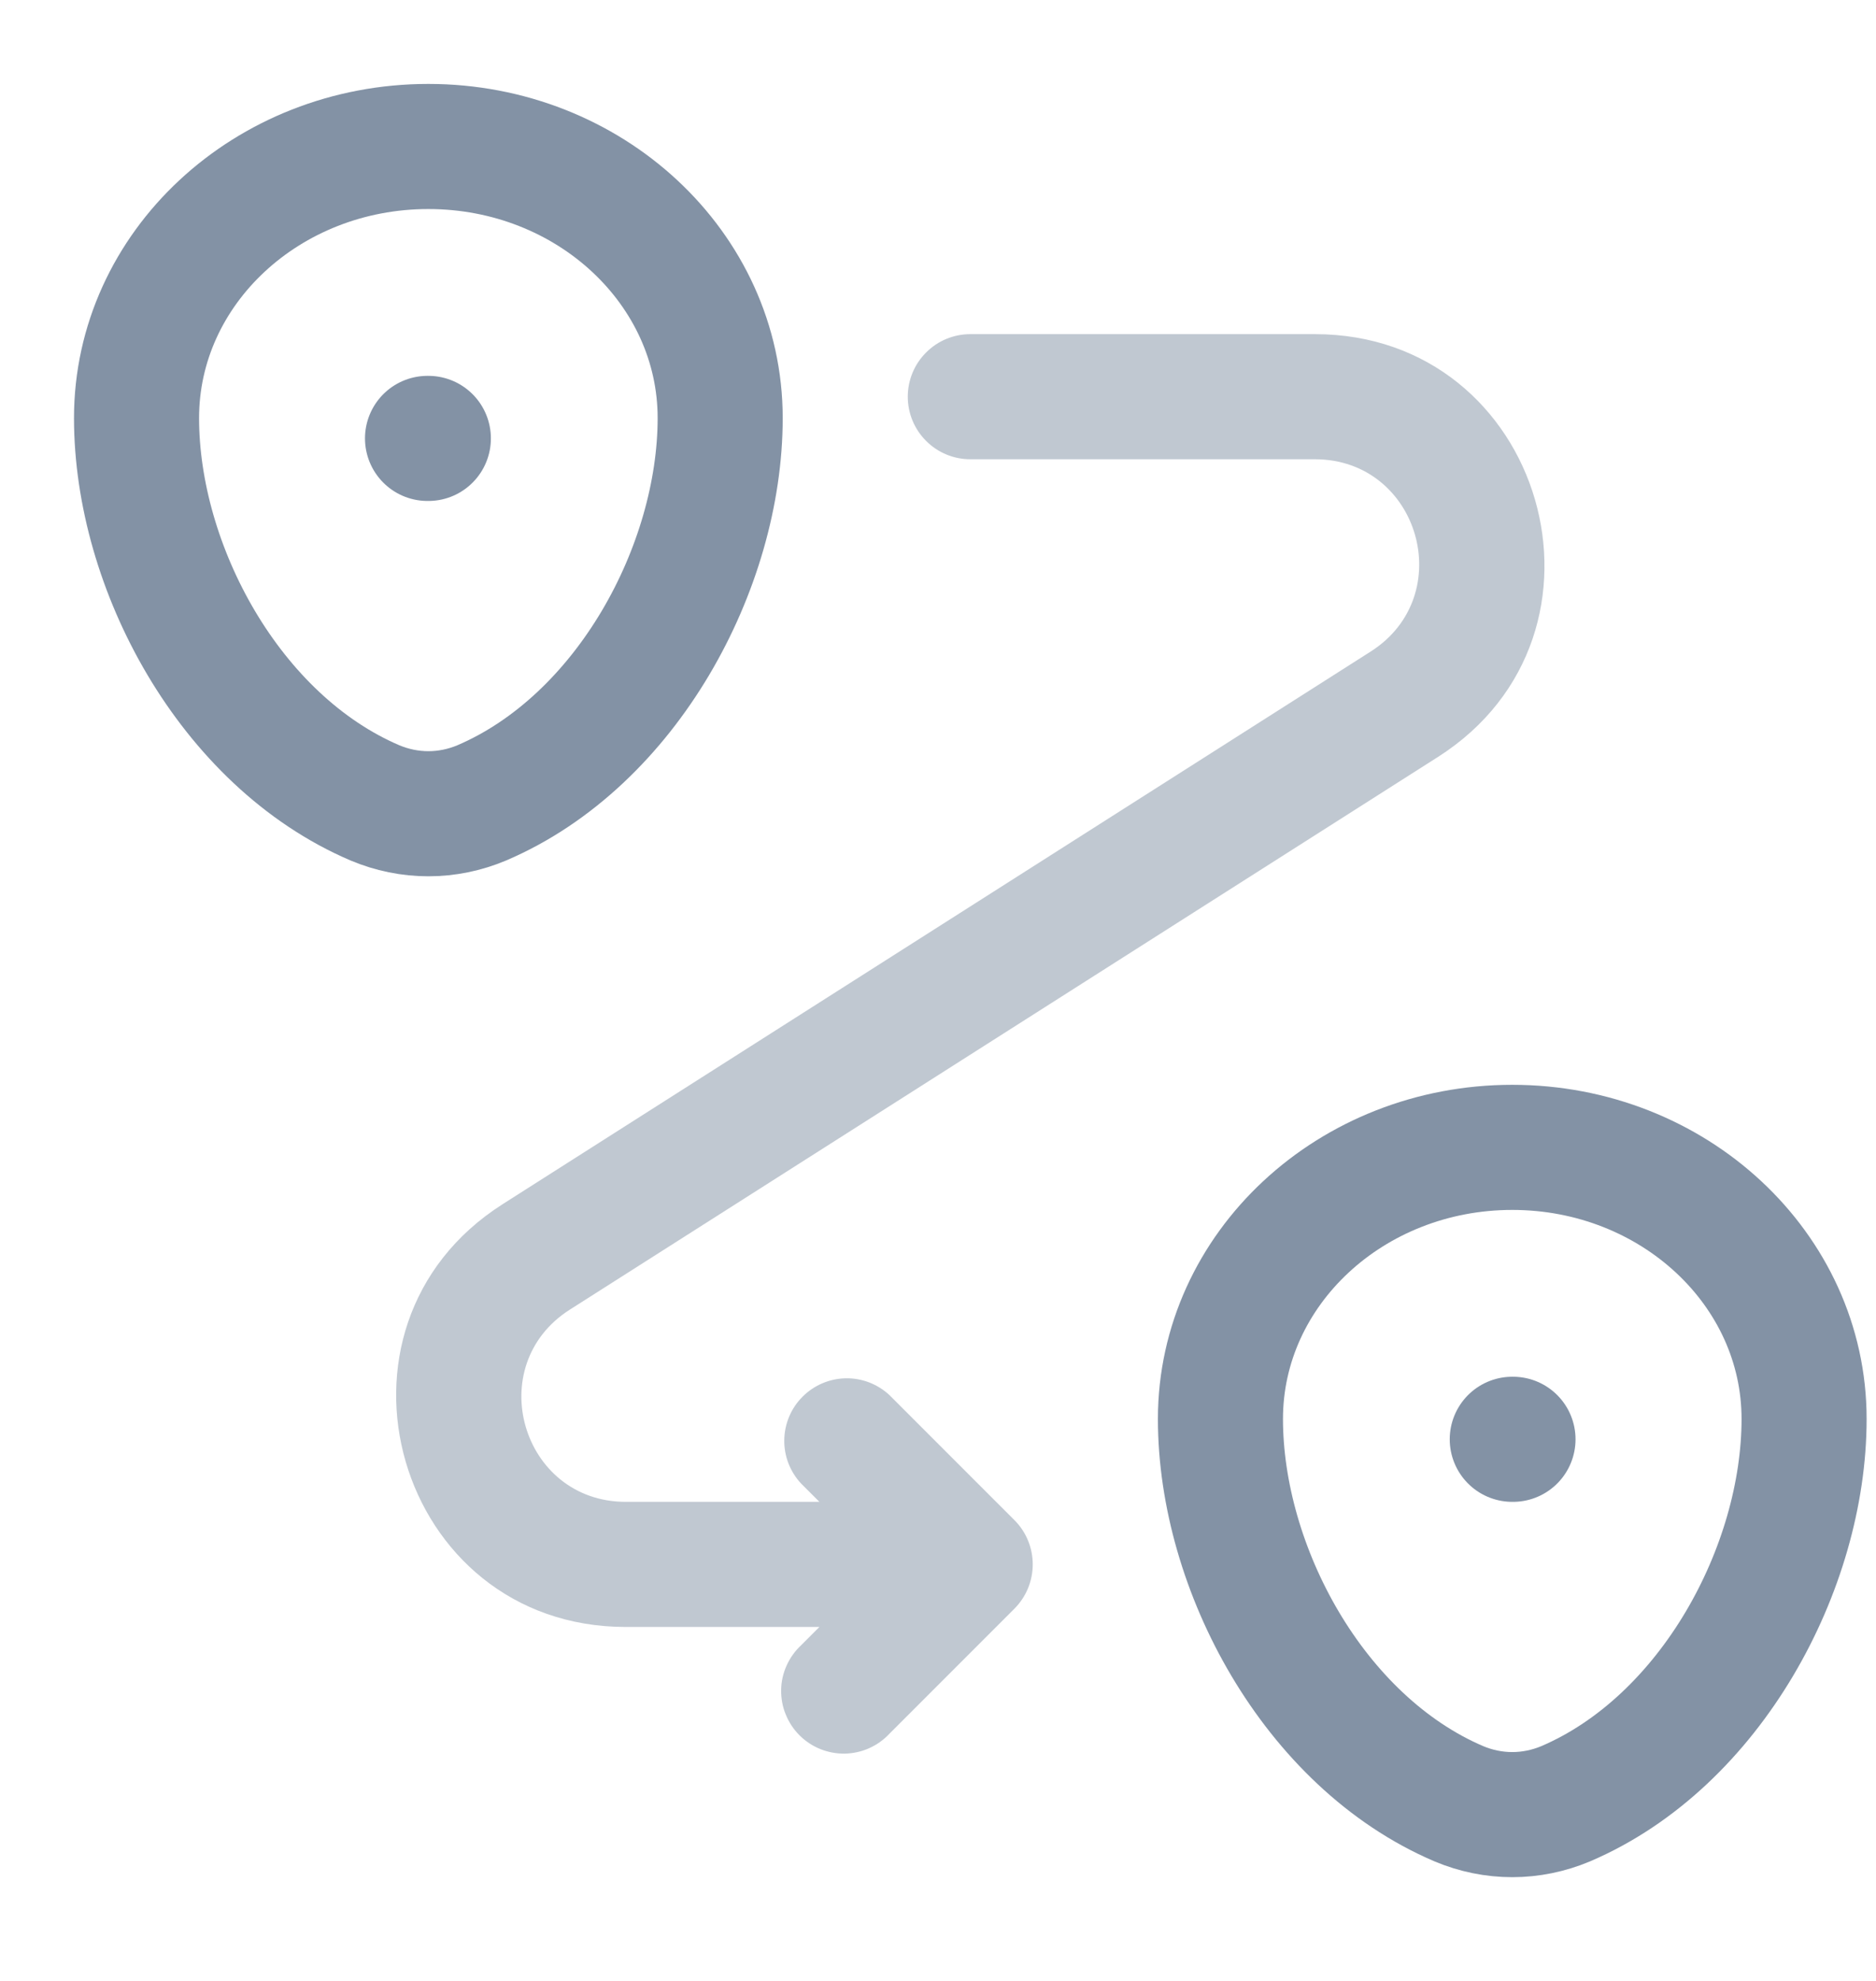 <svg width="18" height="19" viewBox="0 0 18 19" fill="none" xmlns="http://www.w3.org/2000/svg">
<path d="M1.31 4.01C1.31 2.571 2.563 1.405 4.11 1.405C5.656 1.405 6.91 2.571 6.91 4.01C6.91 5.438 6.016 7.105 4.622 7.701C4.46 7.769 4.286 7.805 4.11 7.805C3.934 7.805 3.76 7.769 3.598 7.701C2.203 7.105 1.31 5.438 1.31 4.01ZM11.71 13.61C11.71 12.171 12.963 11.005 14.51 11.005C16.056 11.005 17.31 12.171 17.31 13.61C17.31 15.038 16.416 16.705 15.022 17.301C14.86 17.369 14.686 17.405 14.51 17.405C14.334 17.405 14.16 17.369 13.998 17.301C12.603 16.705 11.71 15.038 11.71 13.61Z" stroke="#8392A5" stroke-width="1.2"/>
<path opacity="0.5" d="M9.31 3.205C9.151 3.205 8.998 3.268 8.886 3.381C8.773 3.493 8.71 3.646 8.71 3.805C8.71 3.964 8.773 4.117 8.886 4.229C8.998 4.342 9.151 4.405 9.31 4.405V3.205ZM9.31 15.005L9.734 15.429C9.846 15.316 9.909 15.164 9.909 15.005C9.909 14.846 9.846 14.693 9.734 14.581L9.31 15.005ZM8.534 13.381C8.42 13.275 8.27 13.217 8.114 13.22C7.959 13.223 7.811 13.286 7.701 13.396C7.591 13.505 7.528 13.654 7.525 13.809C7.522 13.965 7.58 14.115 7.686 14.229L8.534 13.381ZM7.686 15.781C7.627 15.836 7.58 15.902 7.547 15.976C7.514 16.049 7.496 16.129 7.495 16.209C7.494 16.29 7.508 16.37 7.539 16.444C7.569 16.519 7.614 16.587 7.671 16.644C7.728 16.701 7.796 16.746 7.87 16.776C7.945 16.806 8.025 16.821 8.106 16.82C8.186 16.818 8.266 16.801 8.339 16.768C8.413 16.735 8.479 16.688 8.534 16.629L7.686 15.781ZM12.616 3.205H9.31V4.405H12.616V3.205ZM9.31 14.405H6.004V15.605H9.31V14.405ZM13.152 6.249L4.824 11.549L5.468 12.561L13.796 7.261L13.152 6.249ZM9.734 14.581L8.534 13.381L7.686 14.229L8.886 15.429L9.734 14.581ZM8.886 14.581L7.686 15.781L8.534 16.629L9.734 15.429L8.886 14.581ZM6.004 14.405C5.004 14.405 4.623 13.098 5.468 12.561L4.824 11.549C2.967 12.73 3.804 15.605 6.004 15.605V14.405ZM12.616 4.405C13.616 4.405 13.996 5.711 13.152 6.249L13.796 7.261C15.653 6.079 14.816 3.205 12.616 3.205V4.405Z" fill="#8392A5"/>
<path d="M14.51 13.805H14.517M4.102 4.205H4.11" stroke="#8392A5" stroke-width="1.2" stroke-linecap="round" stroke-linejoin="round"/>
</svg>
